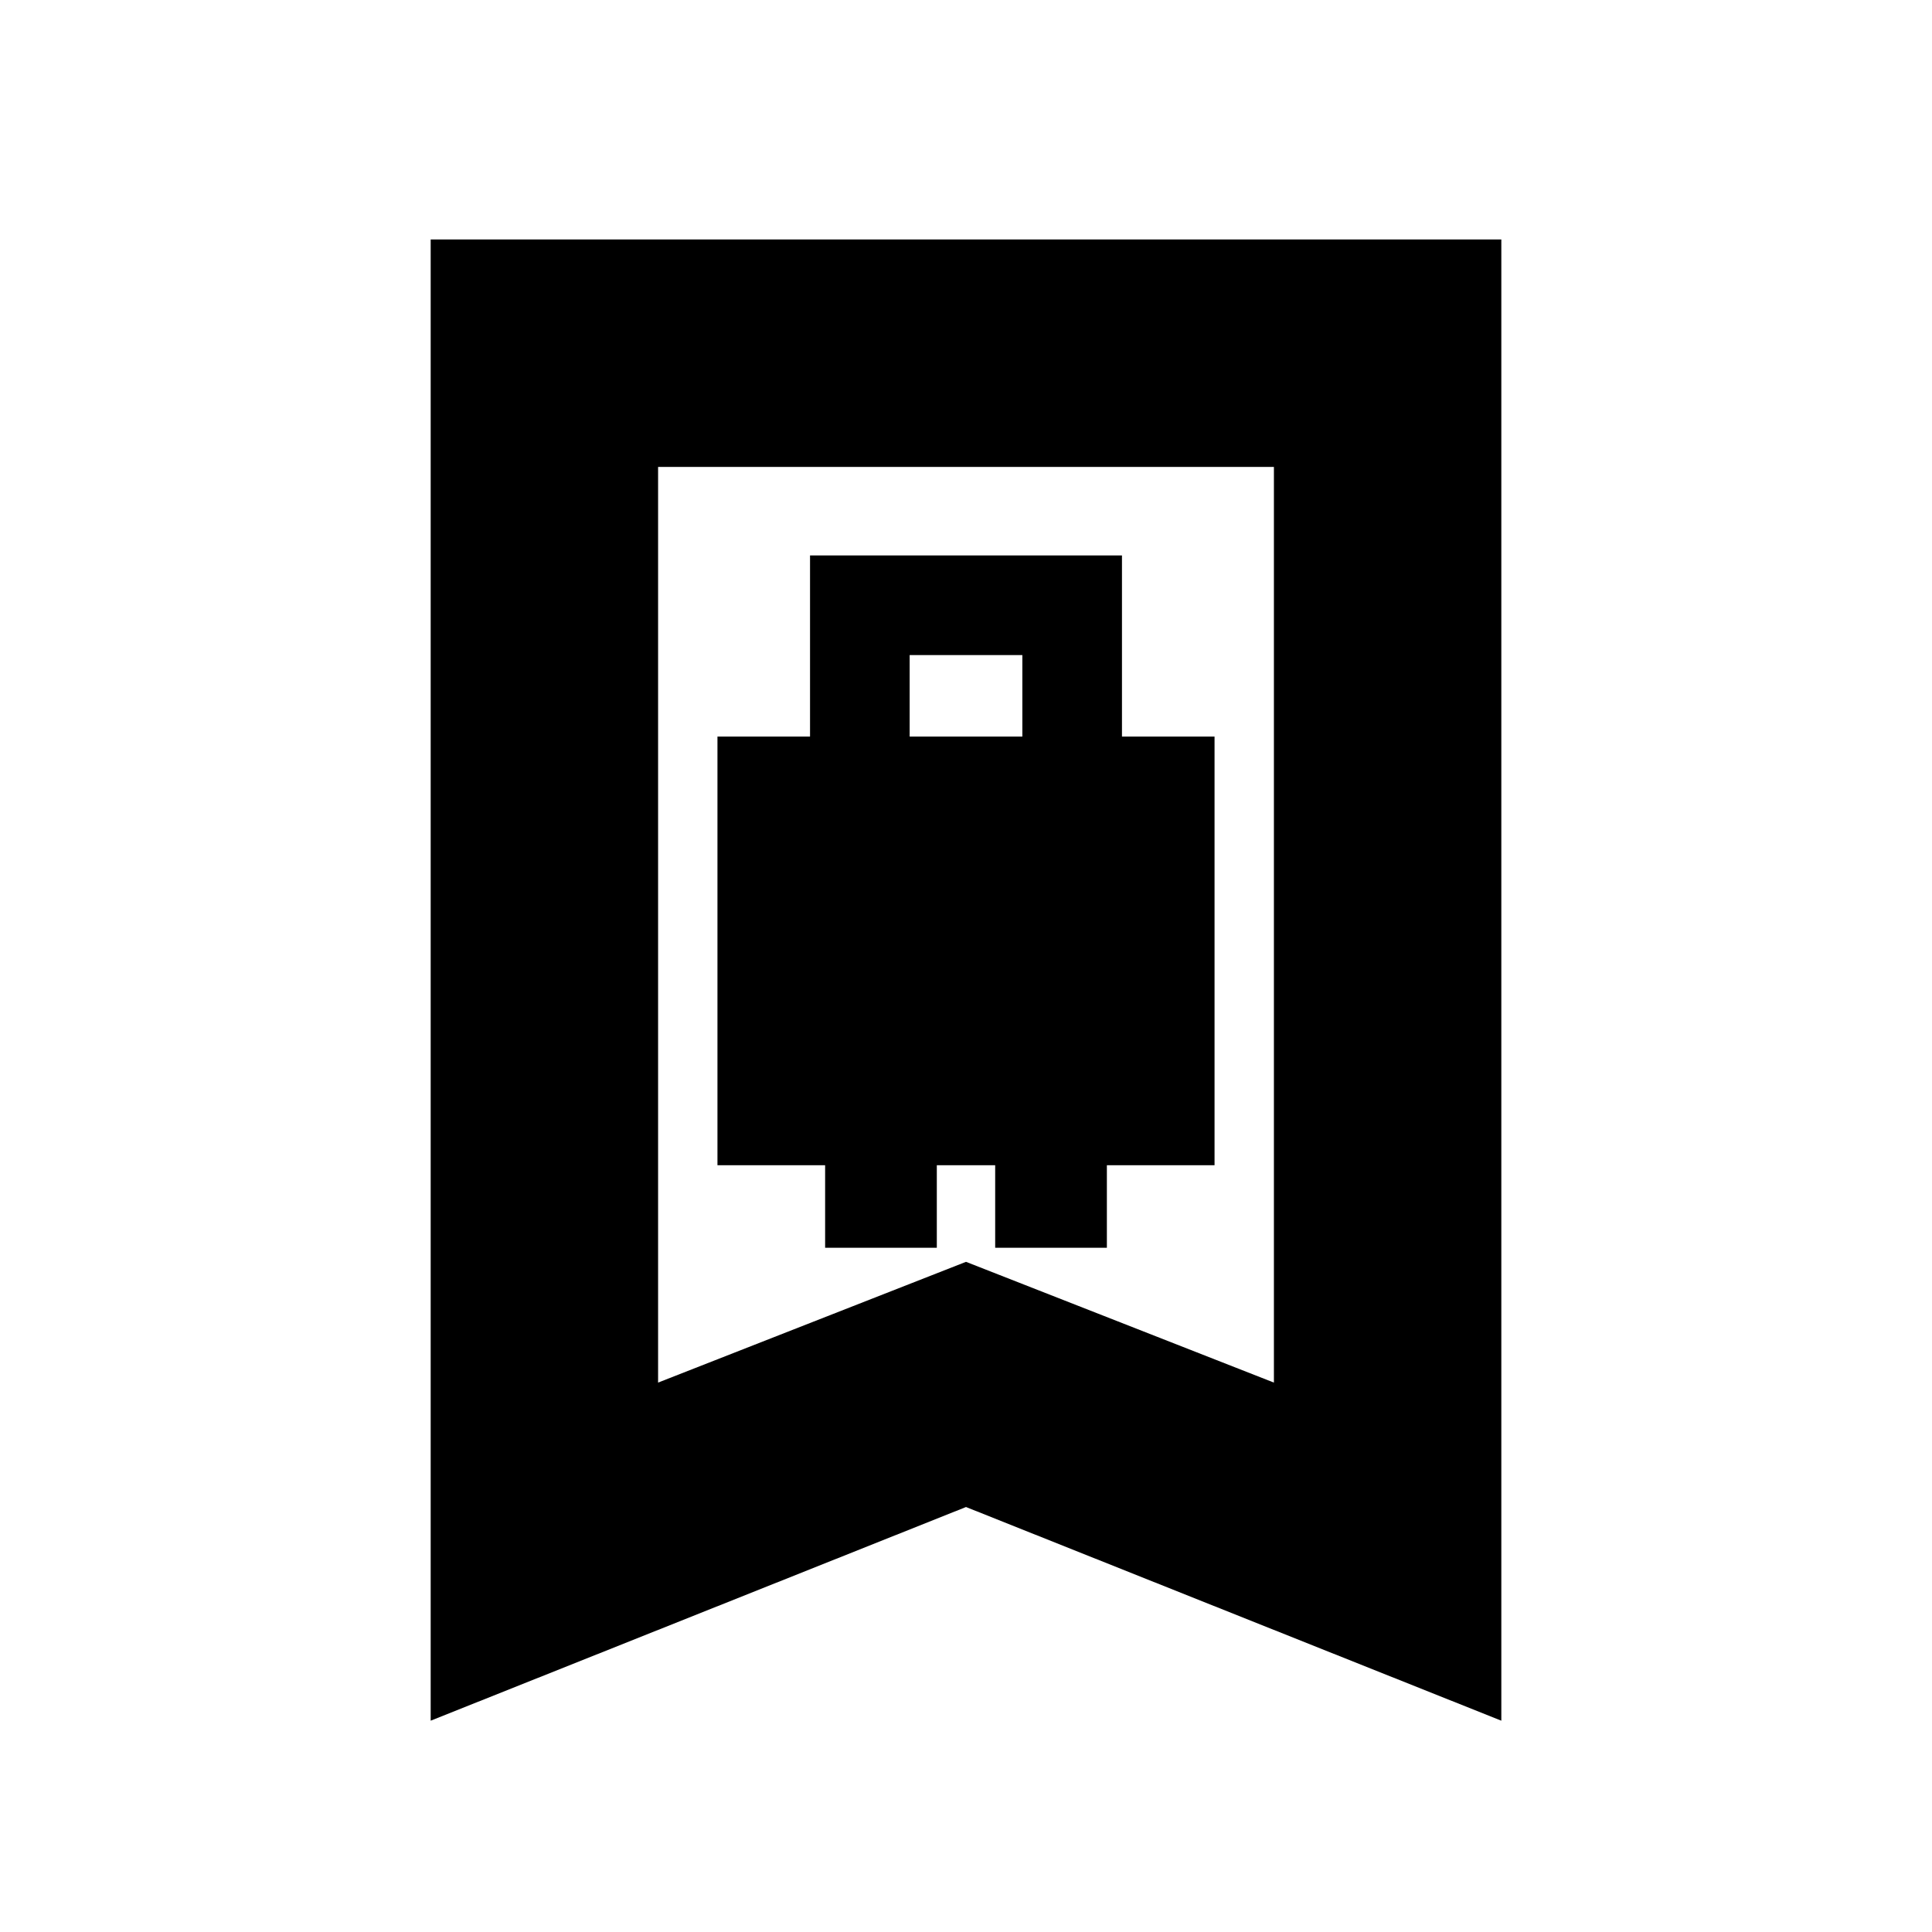 <svg xmlns="http://www.w3.org/2000/svg" height="20" viewBox="0 -960 960 960" width="20"><path d="M356.5-381H410v41h55.5v-41h29v41H550v-41h53.5v-213h-46v-90h-155v90h-46v213ZM452-594v-40.5h56v40.5h-56ZM214-105v-736h532v736L480-211.17 214-105Zm113-168 153-60 153 60v-455H327v455Zm0-455h306-306Z"/></svg>